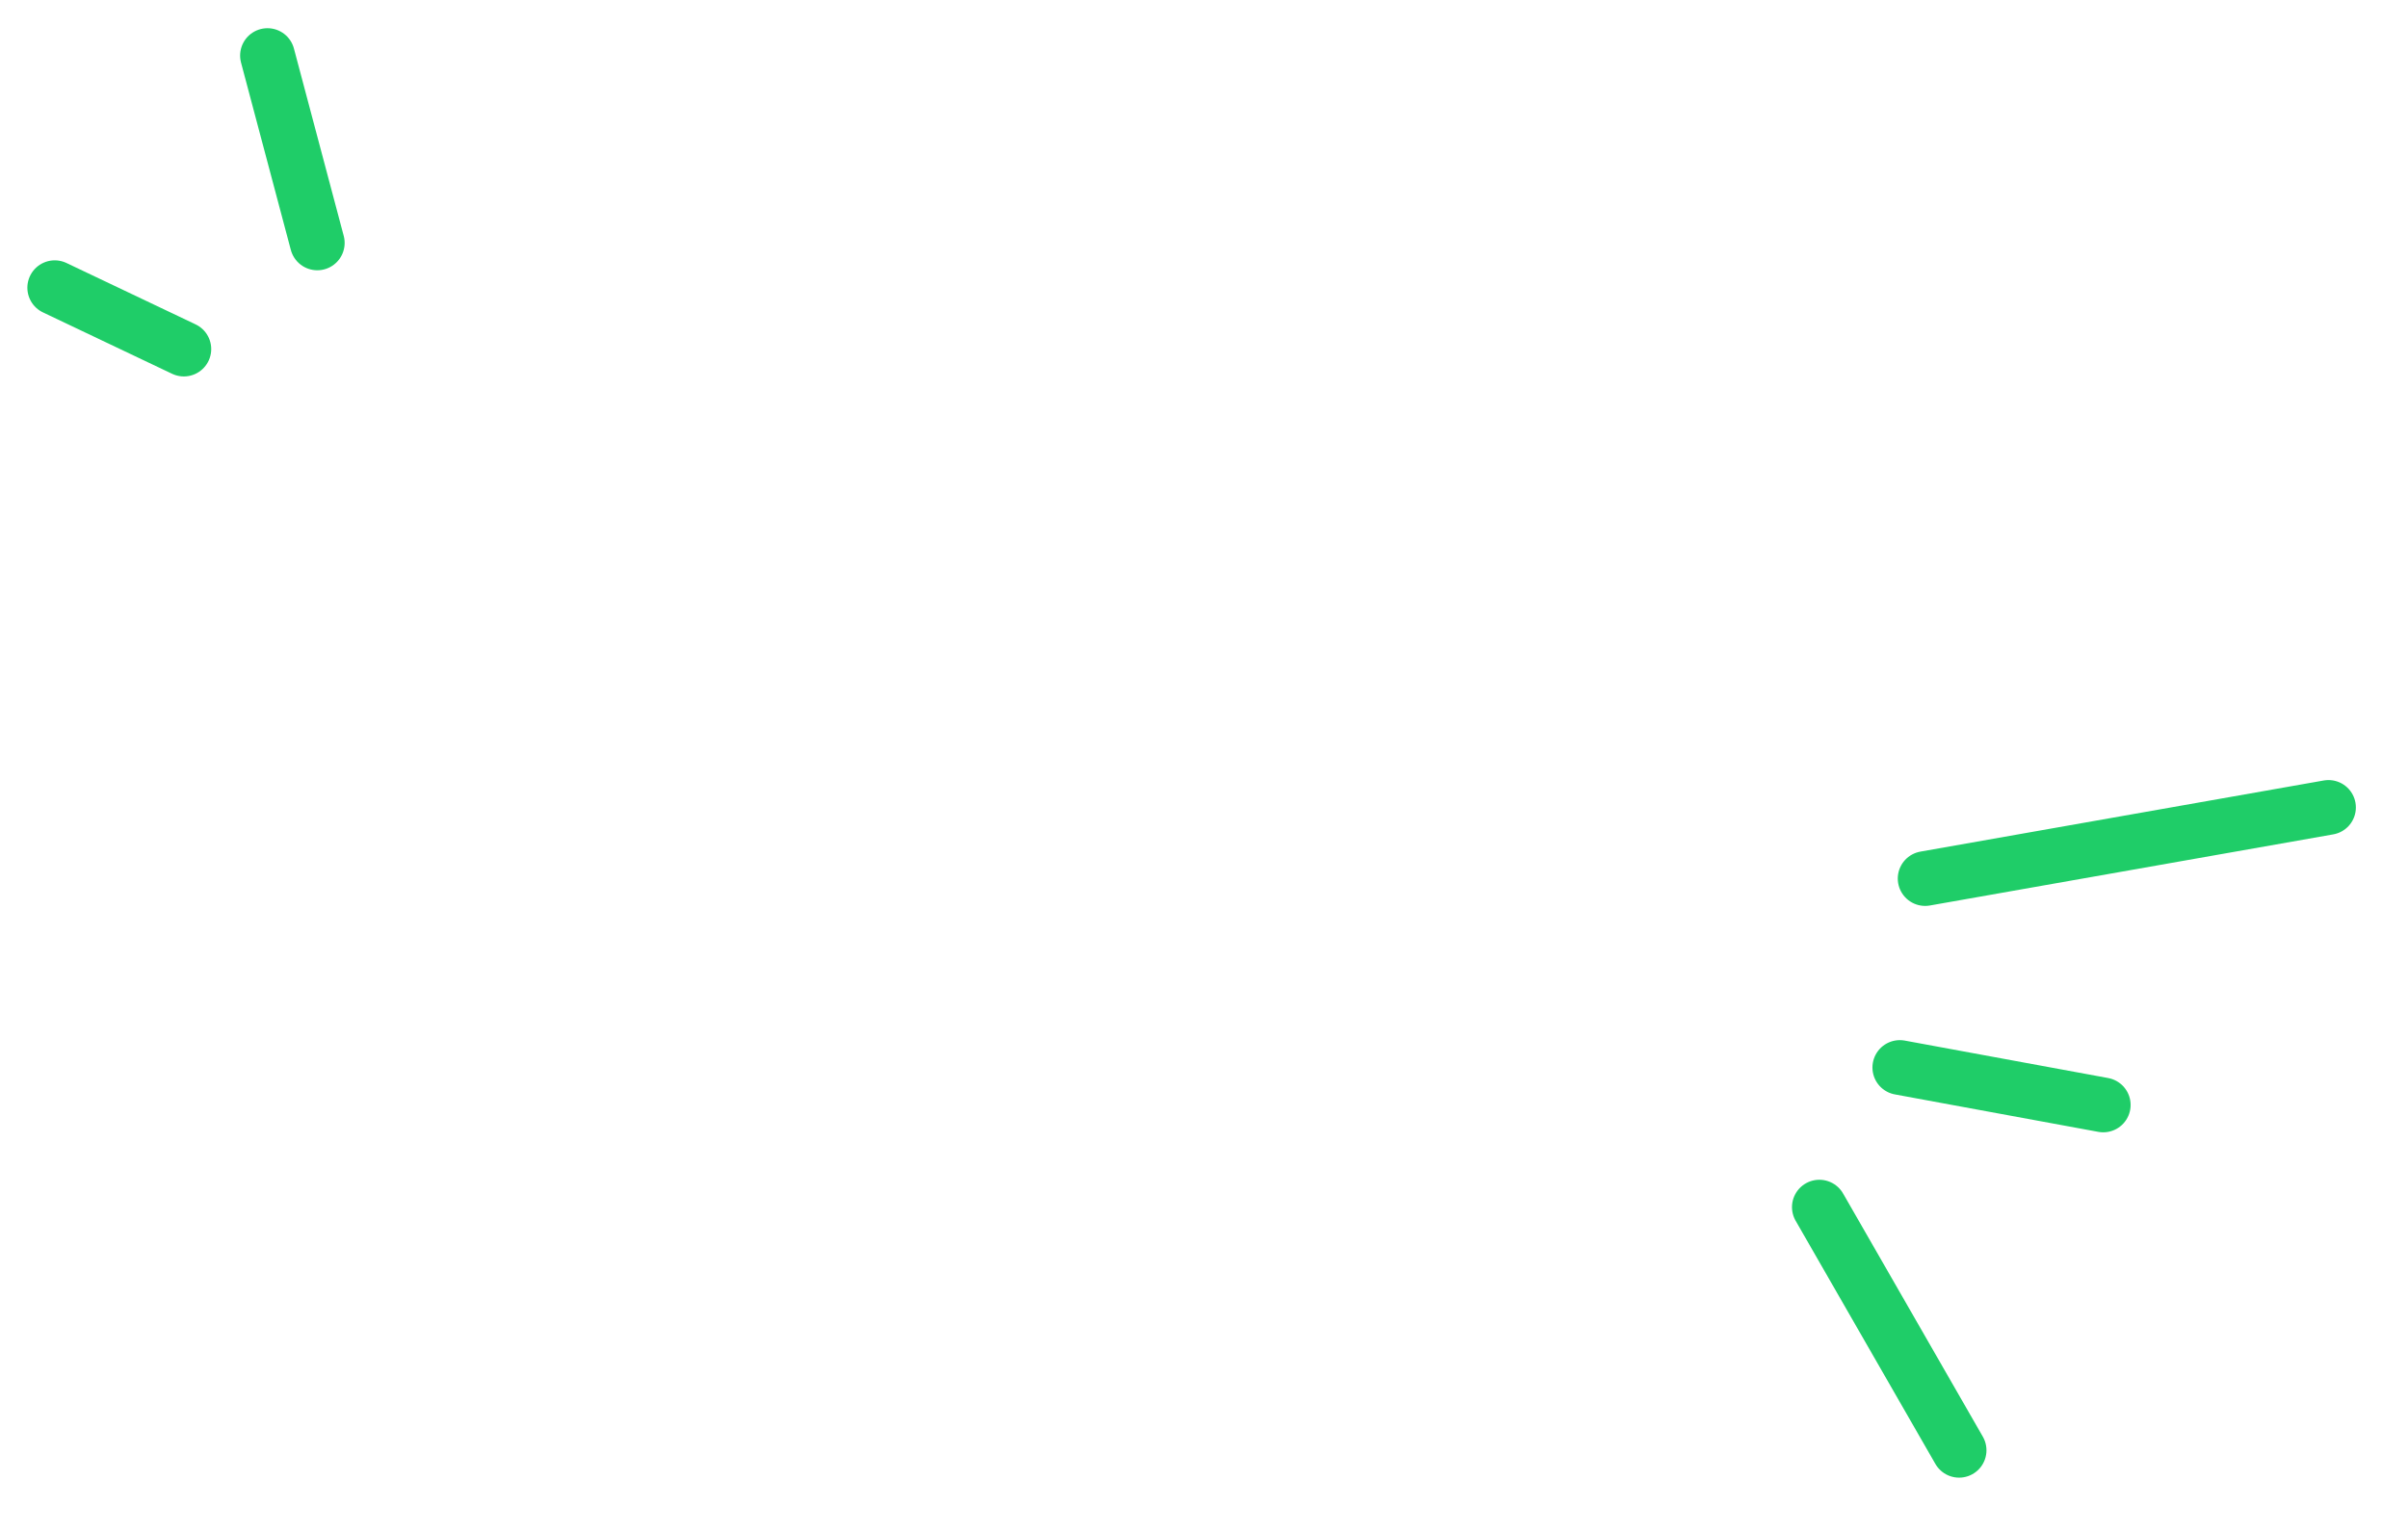 <svg width="88" height="56" viewBox="0 0 88 56" fill="none" xmlns="http://www.w3.org/2000/svg">
<g filter="url(#filter0_g_1050_805)">
<path d="M70.354 32.116L85.095 29.516" stroke="#1FCD68" stroke-width="2" stroke-linecap="round"/>
</g>
<g filter="url(#filter1_g_1050_805)">
<path d="M69.428 39.023L76.863 40.392" stroke="#1FCD68" stroke-width="2" stroke-linecap="round"/>
</g>
<g filter="url(#filter2_g_1050_805)">
<path d="M6.719 12.761L2 10.517" stroke="#1FCD68" stroke-width="2" stroke-linecap="round"/>
</g>
<g filter="url(#filter3_g_1050_805)">
<path d="M66.488 44.127L71.595 53.016" stroke="#1FCD68" stroke-width="2" stroke-linecap="round"/>
</g>
<g filter="url(#filter4_g_1050_805)">
<path d="M11.595 8.88L9.775 2.031" stroke="#1FCD68" stroke-width="2" stroke-linecap="round"/>
</g>
<defs>
<filter id="filter0_g_1050_805" x="68.354" y="27.516" width="18.741" height="6.6" filterUnits="userSpaceOnUse" color-interpolation-filters="sRGB">
<feFlood flood-opacity="0" result="BackgroundImageFix"/>
<feBlend mode="normal" in="SourceGraphic" in2="BackgroundImageFix" result="shape"/>
<feTurbulence type="fractalNoise" baseFrequency="0.25 0.25" numOctaves="3" seed="4031" />
<feDisplacementMap in="shape" scale="2" xChannelSelector="R" yChannelSelector="G" result="displacedImage" width="100%" height="100%" />
<feMerge result="effect1_texture_1050_805">
<feMergeNode in="displacedImage"/>
</feMerge>
</filter>
<filter id="filter1_g_1050_805" x="67.427" y="37.023" width="11.435" height="5.37" filterUnits="userSpaceOnUse" color-interpolation-filters="sRGB">
<feFlood flood-opacity="0" result="BackgroundImageFix"/>
<feBlend mode="normal" in="SourceGraphic" in2="BackgroundImageFix" result="shape"/>
<feTurbulence type="fractalNoise" baseFrequency="0.25 0.25" numOctaves="3" seed="4031" />
<feDisplacementMap in="shape" scale="2" xChannelSelector="R" yChannelSelector="G" result="displacedImage" width="100%" height="100%" />
<feMerge result="effect1_texture_1050_805">
<feMergeNode in="displacedImage"/>
</feMerge>
</filter>
<filter id="filter2_g_1050_805" x="-0" y="8.517" width="8.72" height="6.245" filterUnits="userSpaceOnUse" color-interpolation-filters="sRGB">
<feFlood flood-opacity="0" result="BackgroundImageFix"/>
<feBlend mode="normal" in="SourceGraphic" in2="BackgroundImageFix" result="shape"/>
<feTurbulence type="fractalNoise" baseFrequency="0.25 0.25" numOctaves="3" seed="4031" />
<feDisplacementMap in="shape" scale="2" xChannelSelector="R" yChannelSelector="G" result="displacedImage" width="100%" height="100%" />
<feMerge result="effect1_texture_1050_805">
<feMergeNode in="displacedImage"/>
</feMerge>
</filter>
<filter id="filter3_g_1050_805" x="64.488" y="42.127" width="9.107" height="12.89" filterUnits="userSpaceOnUse" color-interpolation-filters="sRGB">
<feFlood flood-opacity="0" result="BackgroundImageFix"/>
<feBlend mode="normal" in="SourceGraphic" in2="BackgroundImageFix" result="shape"/>
<feTurbulence type="fractalNoise" baseFrequency="0.25 0.25" numOctaves="3" seed="4031" />
<feDisplacementMap in="shape" scale="2" xChannelSelector="R" yChannelSelector="G" result="displacedImage" width="100%" height="100%" />
<feMerge result="effect1_texture_1050_805">
<feMergeNode in="displacedImage"/>
</feMerge>
</filter>
<filter id="filter4_g_1050_805" x="7.775" y="0.031" width="5.82" height="10.849" filterUnits="userSpaceOnUse" color-interpolation-filters="sRGB">
<feFlood flood-opacity="0" result="BackgroundImageFix"/>
<feBlend mode="normal" in="SourceGraphic" in2="BackgroundImageFix" result="shape"/>
<feTurbulence type="fractalNoise" baseFrequency="0.25 0.25" numOctaves="3" seed="4031" />
<feDisplacementMap in="shape" scale="2" xChannelSelector="R" yChannelSelector="G" result="displacedImage" width="100%" height="100%" />
<feMerge result="effect1_texture_1050_805">
<feMergeNode in="displacedImage"/>
</feMerge>
</filter>
</defs>
</svg>
